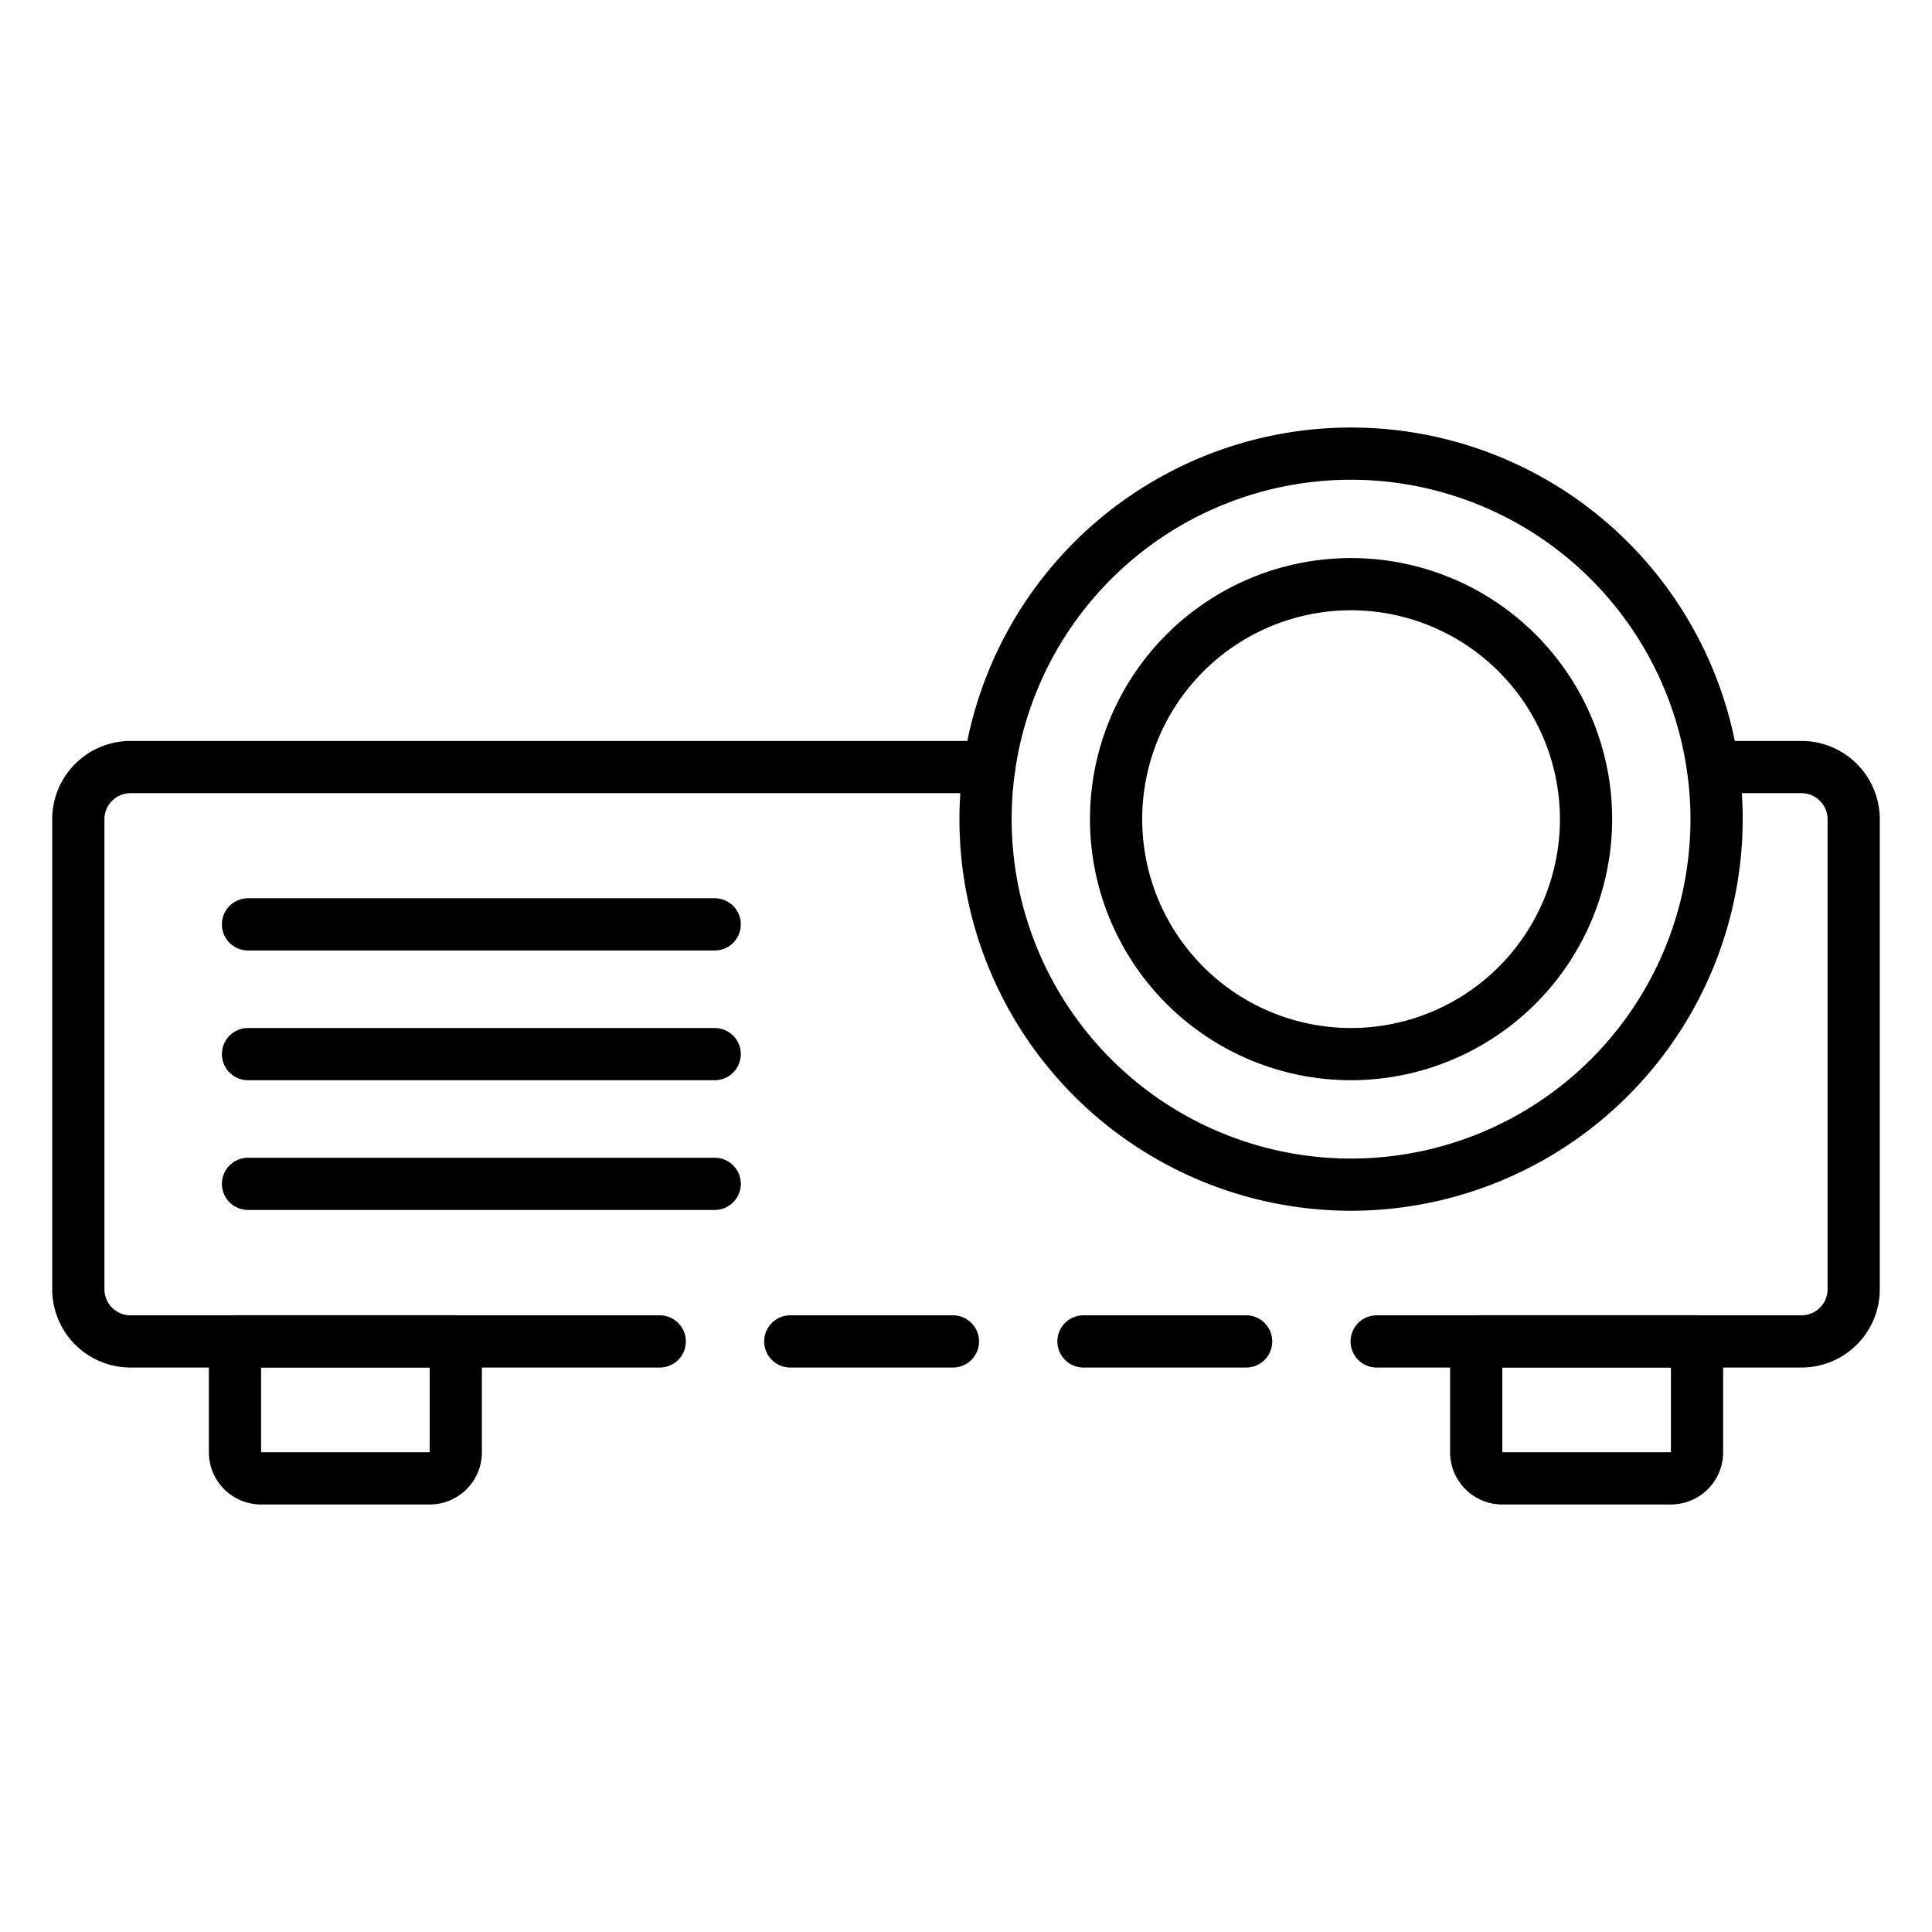 <svg id="Icons" height="512" viewBox="0 0 74 74" width="512" xmlns="http://www.w3.org/2000/svg"><path d="m47.73 52.38h-6.23a1 1 0 0 1 0-2h6.23a1 1 0 0 1 0 2z"/><path d="m25.27 52.38h-20.27a3 3 0 0 1 -3-3v-18a3 3 0 0 1 3-3h32.89a1 1 0 0 1 0 2h-32.89a1 1 0 0 0 -1 1v18a1 1 0 0 0 1 1h20.27a1 1 0 1 1 0 2z"/><path d="m36.5 52.38h-6.23a1 1 0 0 1 0-2h6.23a1 1 0 0 1 0 2z"/><path d="m69 52.38h-16.27a1 1 0 0 1 0-2h16.27a1 1 0 0 0 1-1v-18a1 1 0 0 0 -1-1h-3.39a1 1 0 0 1 0-2h3.39a3 3 0 0 1 3 3v18a3 3 0 0 1 -3 3z"/><path d="m51.749 46.375a15 15 0 1 1 15-15 15.017 15.017 0 0 1 -15 15zm0-28a13 13 0 1 0 13 13 13.015 13.015 0 0 0 -13-13z"/><path d="m51.749 41.375a10 10 0 1 1 10-10 10.011 10.011 0 0 1 -10 10zm0-18a8 8 0 1 0 8 8 8.009 8.009 0 0 0 -8-8z"/><path d="m27.375 36.406h-17.875a1 1 0 0 1 0-2h17.875a1 1 0 0 1 0 2z"/><path d="m27.375 41.375h-17.875a1 1 0 0 1 0-2h17.875a1 1 0 0 1 0 2z"/><path d="m27.375 46.344h-17.875a1 1 0 0 1 0-2h17.875a1 1 0 0 1 0 2z"/><path d="m64 57.625h-6.458a2 2 0 0 1 -2-2v-4.25a1 1 0 0 1 1-1h8.458a1 1 0 0 1 1 1v4.25a2 2 0 0 1 -2 2zm-6.458-5.25v3.25h6.458v-3.25z"/><path d="m16.458 57.625h-6.458a2 2 0 0 1 -2-2v-4.25a1 1 0 0 1 1-1h8.458a1 1 0 0 1 1 1v4.25a2 2 0 0 1 -2 2zm-6.458-5.25v3.25h6.458v-3.25z"/></svg>